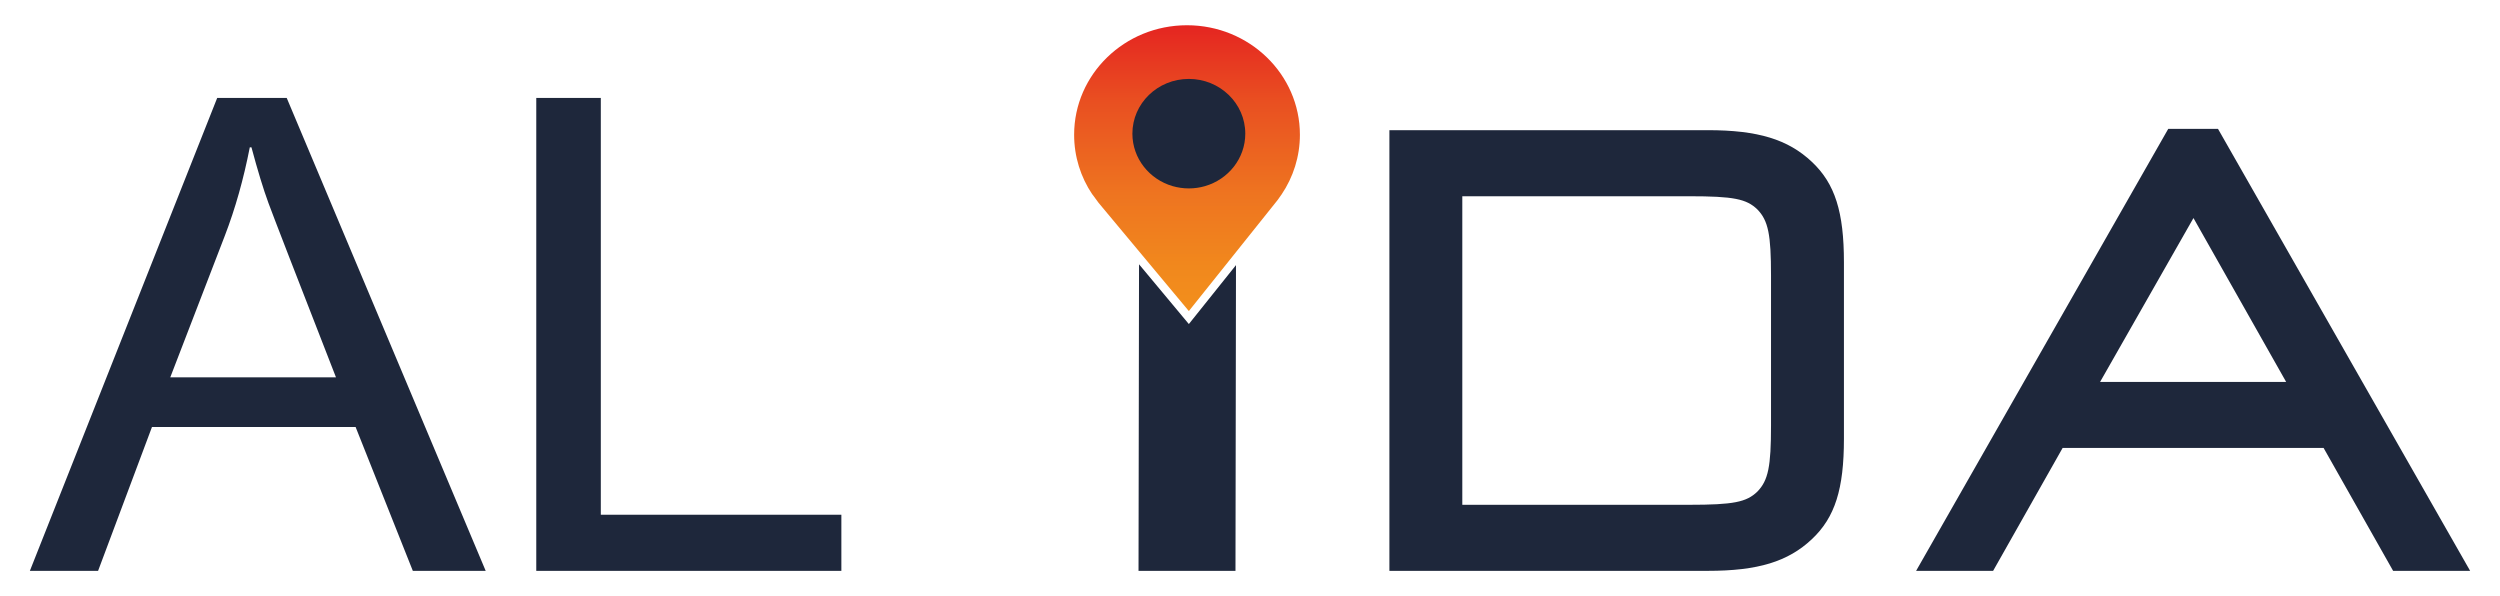 <?xml version="1.0" encoding="utf-8"?>
<!-- Generator: Adobe Illustrator 23.0.3, SVG Export Plug-In . SVG Version: 6.00 Build 0)  -->
<svg version="1.1" id="Слой_1" xmlns="http://www.w3.org/2000/svg" xmlns:xlink="http://www.w3.org/1999/xlink" x="0px" y="0px"
	 viewBox="0 0 588.654 140.363" enable-background="new 0 0 588.654 140.363" xml:space="preserve">
<g>
	<g>
		<path fill="#1E273B" d="M114.363,134.418H97.206l-13.475-33.876H35.784l-12.691,33.876H7.032
			l44.107-111.351h16.375L114.363,134.418z M79.109,88.845
			c-9.401-24.103-14.702-37.788-15.903-41.054c-1.201-3.266-2.535-7.634-3.997-13.102
			h-0.392c-1.462,7.494-3.421,14.432-5.876,20.812L40.093,88.845H79.109z"/>
		<path fill="#1E273B" d="M198.111,134.418h-71.84V23.067h15.198v98.135h56.641V134.418z"/>
	</g>
	<g>
		<path fill="#1E273B" d="M402.085,30.65c11.872,0,18.933,2.177,24.551,7.469
			c5.455,5.133,7.54,11.821,7.54,23.644v41.538
			c0,11.824-2.086,18.514-7.54,23.648c-5.618,5.288-12.678,7.466-24.551,7.466
			H327.15V30.65H402.085z M344.317,118.86h53.433c10.433,0,13.478-0.623,16.047-3.111
			c2.569-2.646,3.209-5.912,3.209-15.558V64.874c0-9.643-0.64-12.912-3.209-15.555
			c-2.569-2.491-5.615-3.111-16.047-3.111h-53.433V118.86z"/>
		<path fill="#1E273B" d="M469.302,134.415h-18.133l59.37-104.075h11.712l59.37,104.075
			h-18.133l-16.367-28.936h-61.453L469.302,134.415z M516.477,51.342l-21.985,38.582
			h43.806L516.477,51.342z"/>
	</g>
	<g>
		<path fill="#1E273B" d="M279.928,76.303l-11.73-14.074l-0.12,72.187h22.83l0.12-71.991
			L279.928,76.303z"/>
	</g>
	
		<linearGradient id="SVGID_1_" gradientUnits="userSpaceOnUse" x1="279.498" y1="-16232.278" x2="279.498" y2="-16164.979" gradientTransform="matrix(1 0 0 -1 0 -16159.035)">
		<stop  offset="0" style="stop-color:#F38F1C"/>
		<stop  offset="0.157" style="stop-color:#F1881D"/>
		<stop  offset="0.412" style="stop-color:#EE7420"/>
		<stop  offset="0.729" style="stop-color:#E95021"/>
		<stop  offset="1" style="stop-color:#E52521"/>
	</linearGradient>
	<path fill="url(#SVGID_1_)" d="M306.078,31.728c0,5.162-1.581,9.992-4.296,14.029l-1.002,1.406
		l0,0L279.927,73.244l-21.238-25.468l0,0l-1.423-1.942l-0.079-0.077
		c-2.715-4.037-4.27-8.867-4.27-14.029c0-14.233,11.887-25.784,26.567-25.784
		C294.165,5.944,306.078,17.494,306.078,31.728z"/>
	<path fill="#1E273B" d="M293.218,31.468c0,5.832-4.002,10.767-9.486,12.359
		c-1.203,0.348-2.487,0.538-3.806,0.538c-1.319,0-2.603-0.191-3.806-0.538
		c-5.483-1.581-9.486-6.516-9.486-12.359c0-7.111,5.946-12.886,13.291-12.886
		C287.261,18.581,293.218,24.357,293.218,31.468z"/>
</g>
</svg>
